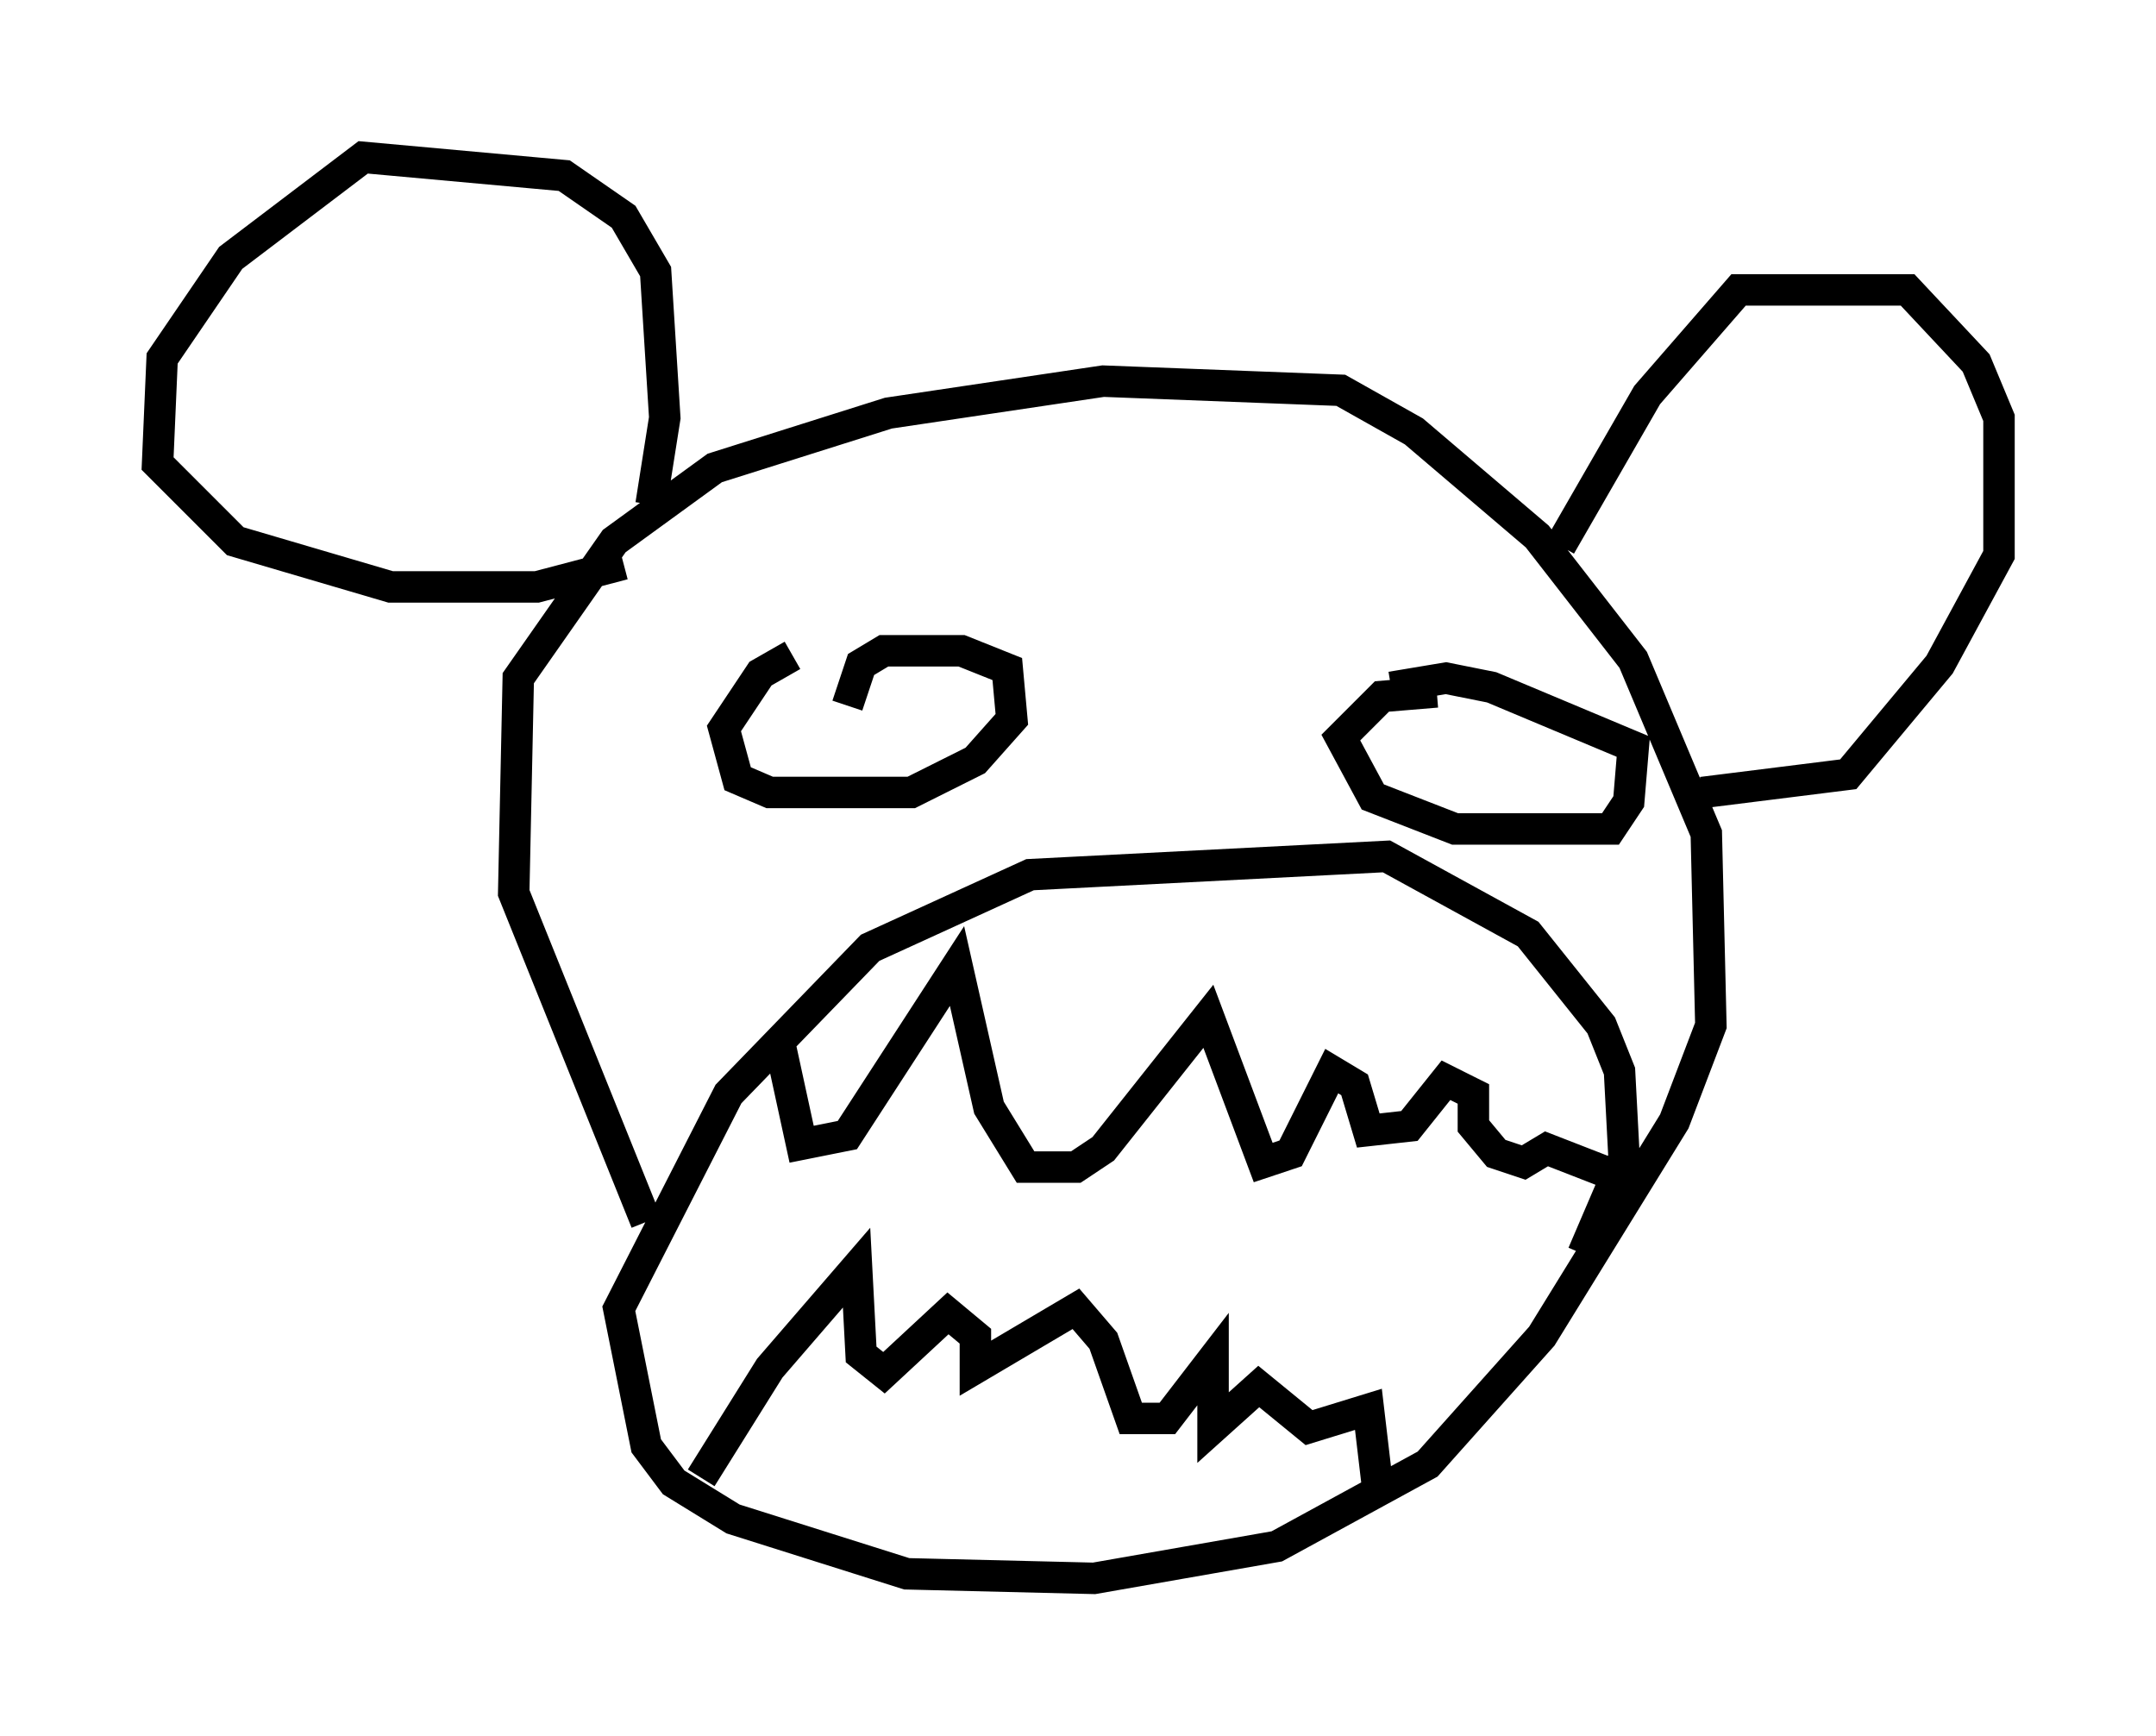 <?xml version="1.0" encoding="utf-8" ?>
<svg baseProfile="full" height="55.173" version="1.1" width="68.536" xmlns="http://www.w3.org/2000/svg" xmlns:ev="http://www.w3.org/2001/xml-events" xmlns:xlink="http://www.w3.org/1999/xlink"><defs /><rect fill="white" height="55.173" width="68.536" x="0" y="0" /><path d="M20.106, 43.346 m0.436, -4.503 l-4.212, -10.458 0.145, -6.827 l3.05, -4.358 3.196, -2.324 l5.52, -1.743 6.827, -1.017 l7.553, 0.291 2.324, 1.307 l3.922, 3.341 3.05, 3.922 l2.324, 5.52 0.145, 6.101 l-1.162, 3.05 -4.212, 6.827 l-3.631, 4.067 -4.793, 2.615 l-5.81, 1.017 -5.955, -0.145 l-5.52, -1.743 -1.888, -1.162 l-0.872, -1.162 -0.872, -4.358 l3.486, -6.827 4.503, -4.648 l5.084, -2.324 11.33, -0.581 l4.503, 2.469 2.324, 2.905 l0.581, 1.453 0.145, 2.76 l-1.307, 3.05 m-25.128, -19.028 l-1.017, 0.581 -1.162, 1.743 l0.436, 1.598 1.017, 0.436 l4.503, 0.0 2.034, -1.017 l1.162, -1.307 -0.145, -1.598 l-1.453, -0.581 -2.469, 0.0 l-0.726, 0.436 -0.436, 1.307 m18.737, -0.436 l-1.743, 0.145 -1.307, 1.307 l1.017, 1.888 2.615, 1.017 l4.939, 0.0 0.581, -0.872 l0.145, -1.743 -4.503, -1.888 l-1.453, -0.291 -1.743, 0.291 m-19.464, 11.184 l0.726, 3.341 1.453, -0.291 l3.486, -5.374 1.017, 4.503 l1.162, 1.888 1.598, 0.0 l0.872, -0.581 3.341, -4.212 l1.743, 4.648 0.872, -0.291 l1.307, -2.615 0.726, 0.436 l0.436, 1.453 1.307, -0.145 l1.162, -1.453 0.872, 0.436 l0.0, 1.017 0.726, 0.872 l0.872, 0.291 0.726, -0.436 l2.615, 1.017 0.726, -0.726 m-30.212, 10.168 l2.179, -3.486 2.76, -3.196 l0.145, 2.76 0.726, 0.581 l2.034, -1.888 0.872, 0.726 l0.0, 1.017 3.196, -1.888 l0.872, 1.017 0.872, 2.469 l1.162, 0.0 1.453, -1.888 l0.0, 2.179 1.453, -1.307 l1.598, 1.307 1.888, -0.581 l0.291, 2.469 m-23.095, -31.229 l0.436, -2.76 -0.291, -4.648 l-1.017, -1.743 -1.888, -1.307 l-6.391, -0.581 -4.212, 3.196 l-2.179, 3.196 -0.145, 3.341 l2.469, 2.469 4.939, 1.453 l4.648, 0.0 2.76, -0.726 m29.776, -0.581 l2.76, -4.793 2.905, -3.341 l5.374, 0.0 2.179, 2.324 l0.726, 1.743 0.0, 4.358 l-1.888, 3.486 -2.905, 3.486 l-4.648, 0.581 " fill="none" stroke="black" stroke-width="1" /></svg>